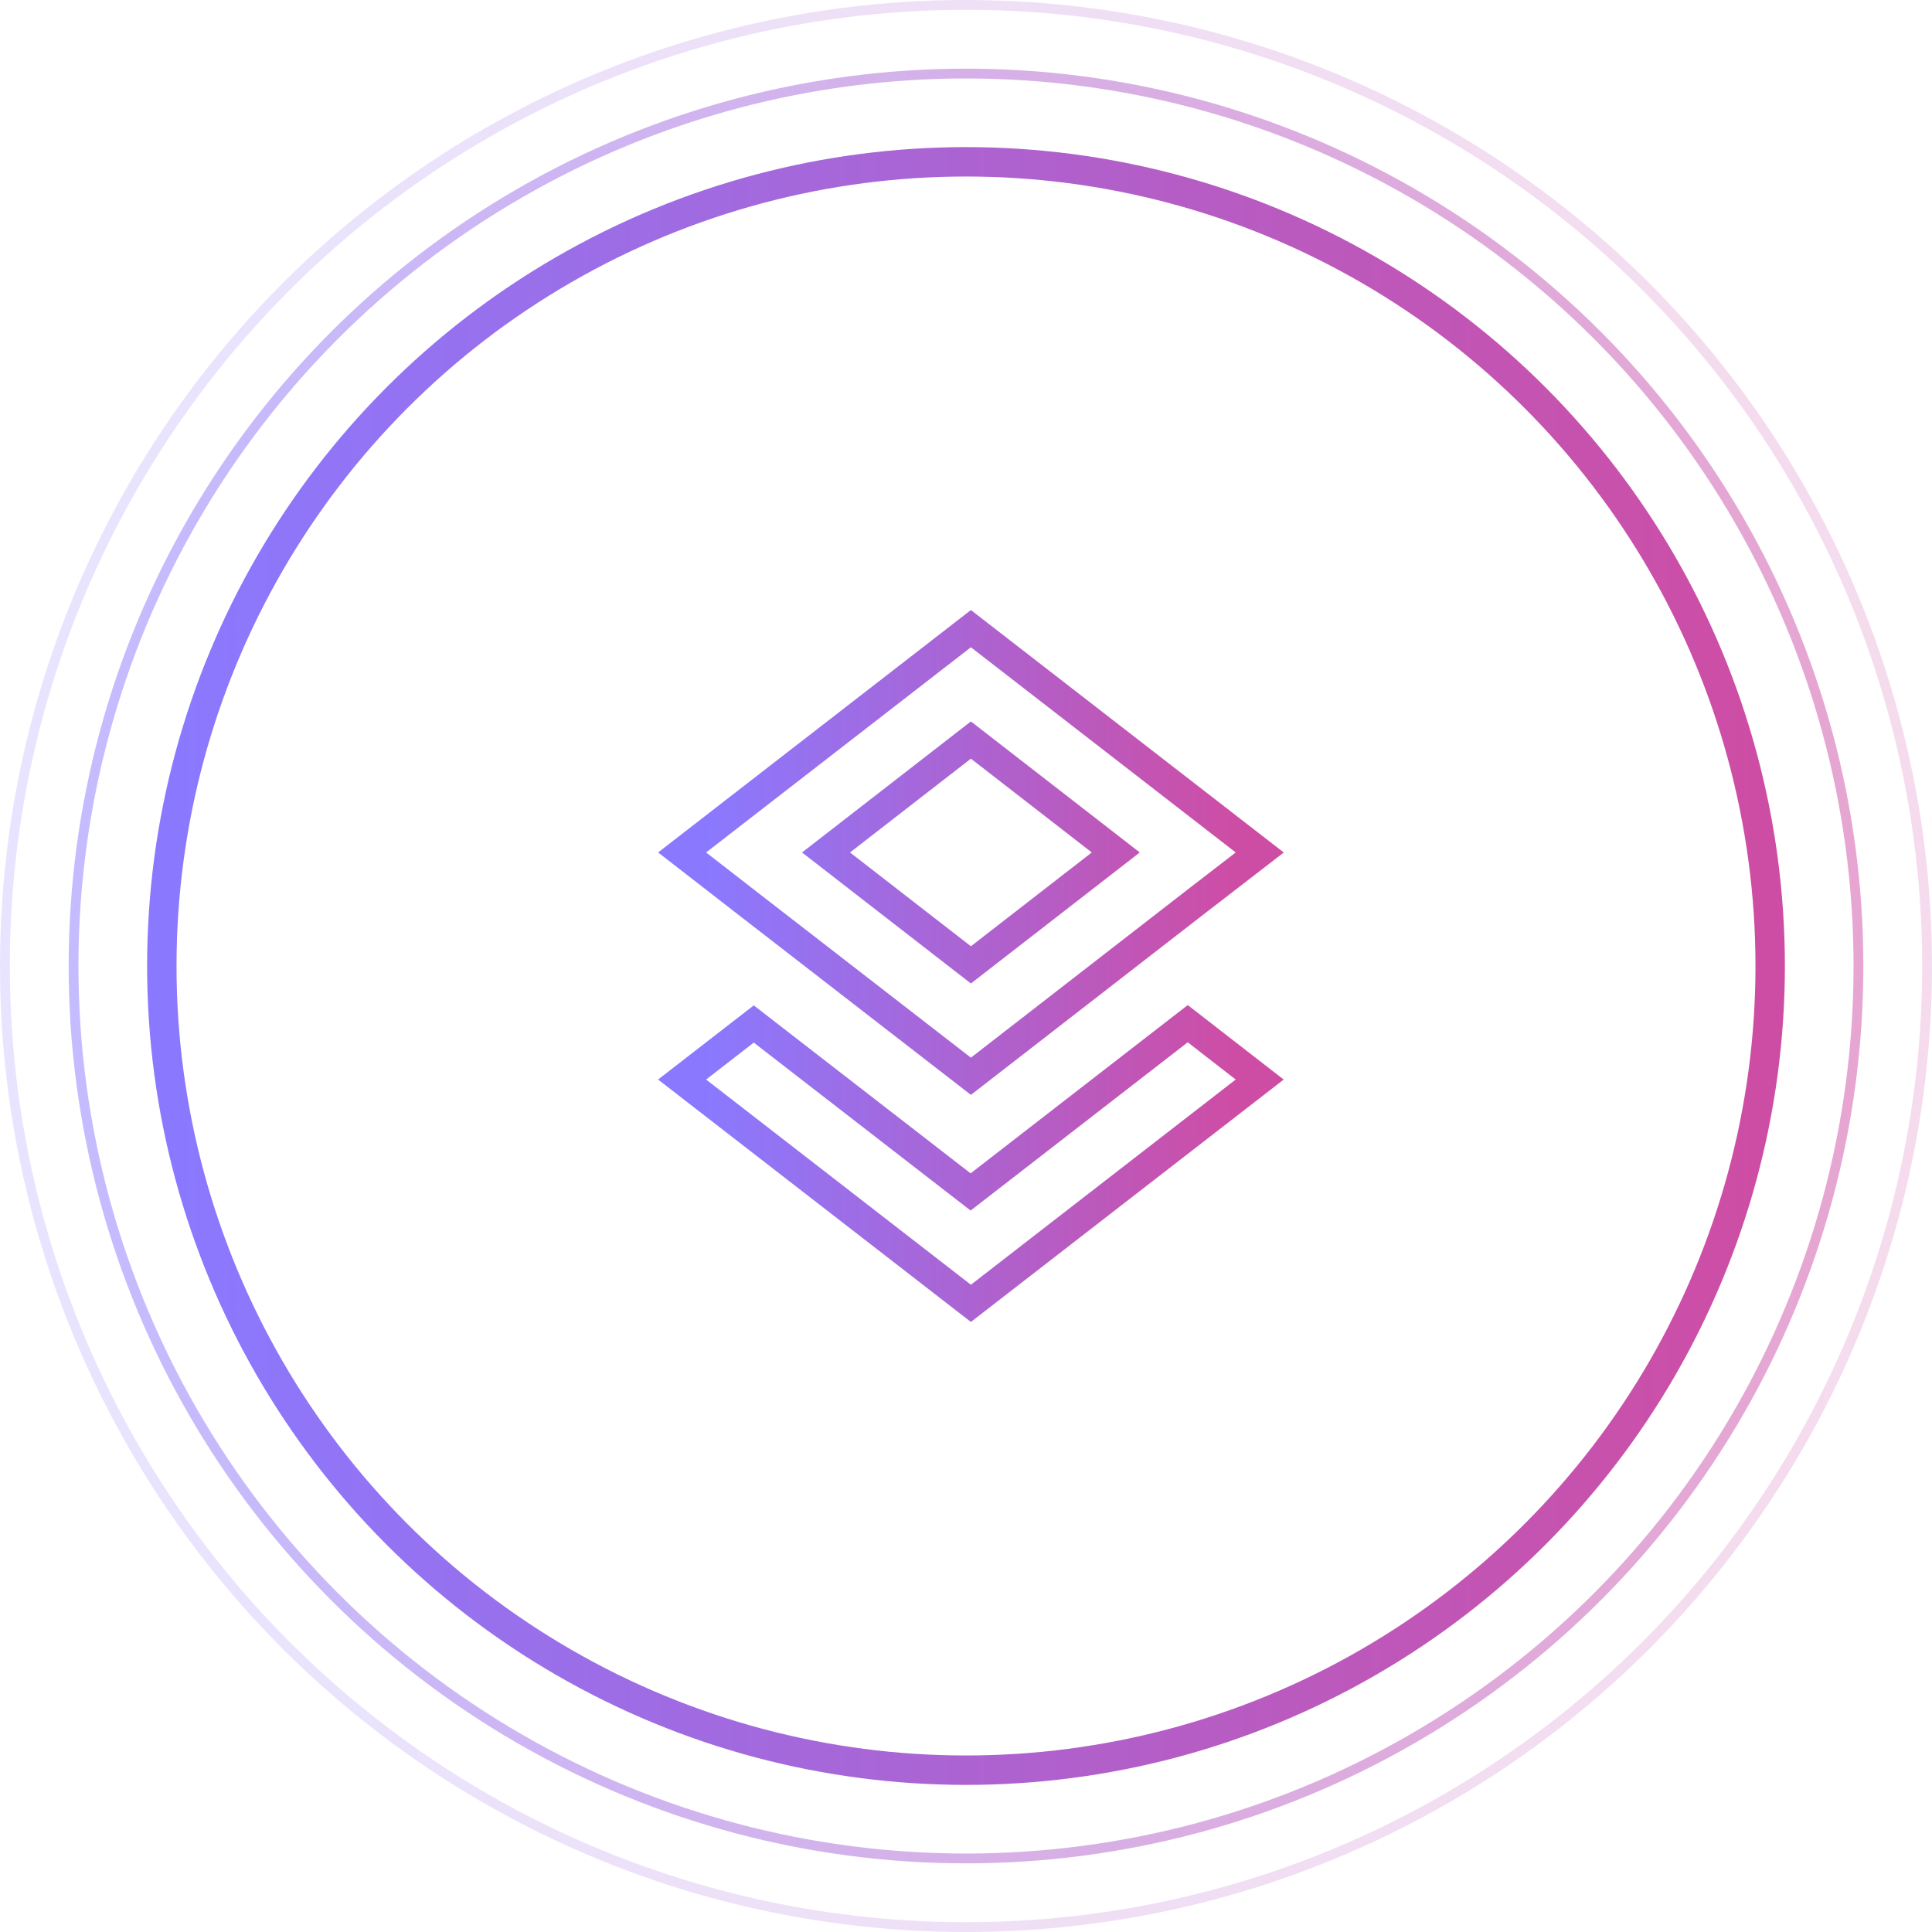 <svg width="197" height="197" viewBox="0 0 197 197" fill="none" xmlns="http://www.w3.org/2000/svg">
<circle cx="98.5" cy="98.5" r="82" stroke="url(#paint0_linear)" stroke-width="3">
</circle>
<path d="M77.779 105.125L76.86 104.413L75.941 105.125L71.081 108.891L69.551 110.077L71.081 111.263L98.081 132.186L99 132.898L99.919 132.186L126.919 111.263L128.448 110.078L126.92 108.892L122.03 105.096L121.111 104.383L120.191 105.095L98.97 121.54L77.779 105.125ZM98.081 109.032L99.001 109.744L99.919 109.031L121.996 91.906L121.999 91.904L126.916 88.111L128.452 86.925L126.919 85.737L99.919 64.814L99 64.102L98.081 64.814L71.081 85.737L69.552 86.922L71.08 88.108L75.97 91.904L75.971 91.905L98.081 109.032ZM84.227 86.923L99 75.461L113.773 86.923L99 98.385L84.227 86.923Z" stroke="url(#paint1_linear)" stroke-width="3">
<animate attributeName="opacity" from="1" to="0.4" dur="1.5s" begin="0s" repeatCount="indefinite"/>
</path>
<circle opacity="0.5" cx="98.5" cy="98.5" r="91" stroke="url(#paint2_linear)">
<animate attributeName="r" from="89" to="93" dur="1.5s" begin="0.4s" repeatCount="indefinite"/>
<animate attributeName="opacity" from="1" to="0" dur="1.5s" begin="0.4s" repeatCount="indefinite"/>
</circle>
<circle opacity="0.2" cx="98.5" cy="98.5" r="98" stroke="url(#paint3_linear)">
<animate attributeName="r" from="96" to="98" dur="1.5s" begin="0.5s" repeatCount="indefinite"/>
<animate attributeName="opacity" from="1" to="0" dur="1.5s" begin="0.5s" repeatCount="indefinite"/>
</circle>
<defs>
<linearGradient id="paint0_linear" x1="179" y1="98" x2="18" y2="98" gradientUnits="userSpaceOnUse">
<stop stop-color="#CE4DA4"/>
<stop offset="1" stop-color="#8A79FF"/>
</linearGradient>
<linearGradient id="paint1_linear" x1="126" y1="94.323" x2="72" y2="94.323" gradientUnits="userSpaceOnUse">
<stop stop-color="#CE4DA4"/>
<stop offset="1" stop-color="#8A79FF"/>
</linearGradient>
<linearGradient id="paint2_linear" x1="189" y1="97.938" x2="8" y2="97.938" gradientUnits="userSpaceOnUse">
<stop stop-color="#CE4DA4"/>
<stop offset="1" stop-color="#8A79FF"/>
</linearGradient>
<linearGradient id="paint3_linear" x1="196" y1="97.894" x2="1" y2="97.894" gradientUnits="userSpaceOnUse">
<stop stop-color="#CE4DA4"/>
<stop offset="1" stop-color="#8A79FF"/>
</linearGradient>
</defs>
</svg>
